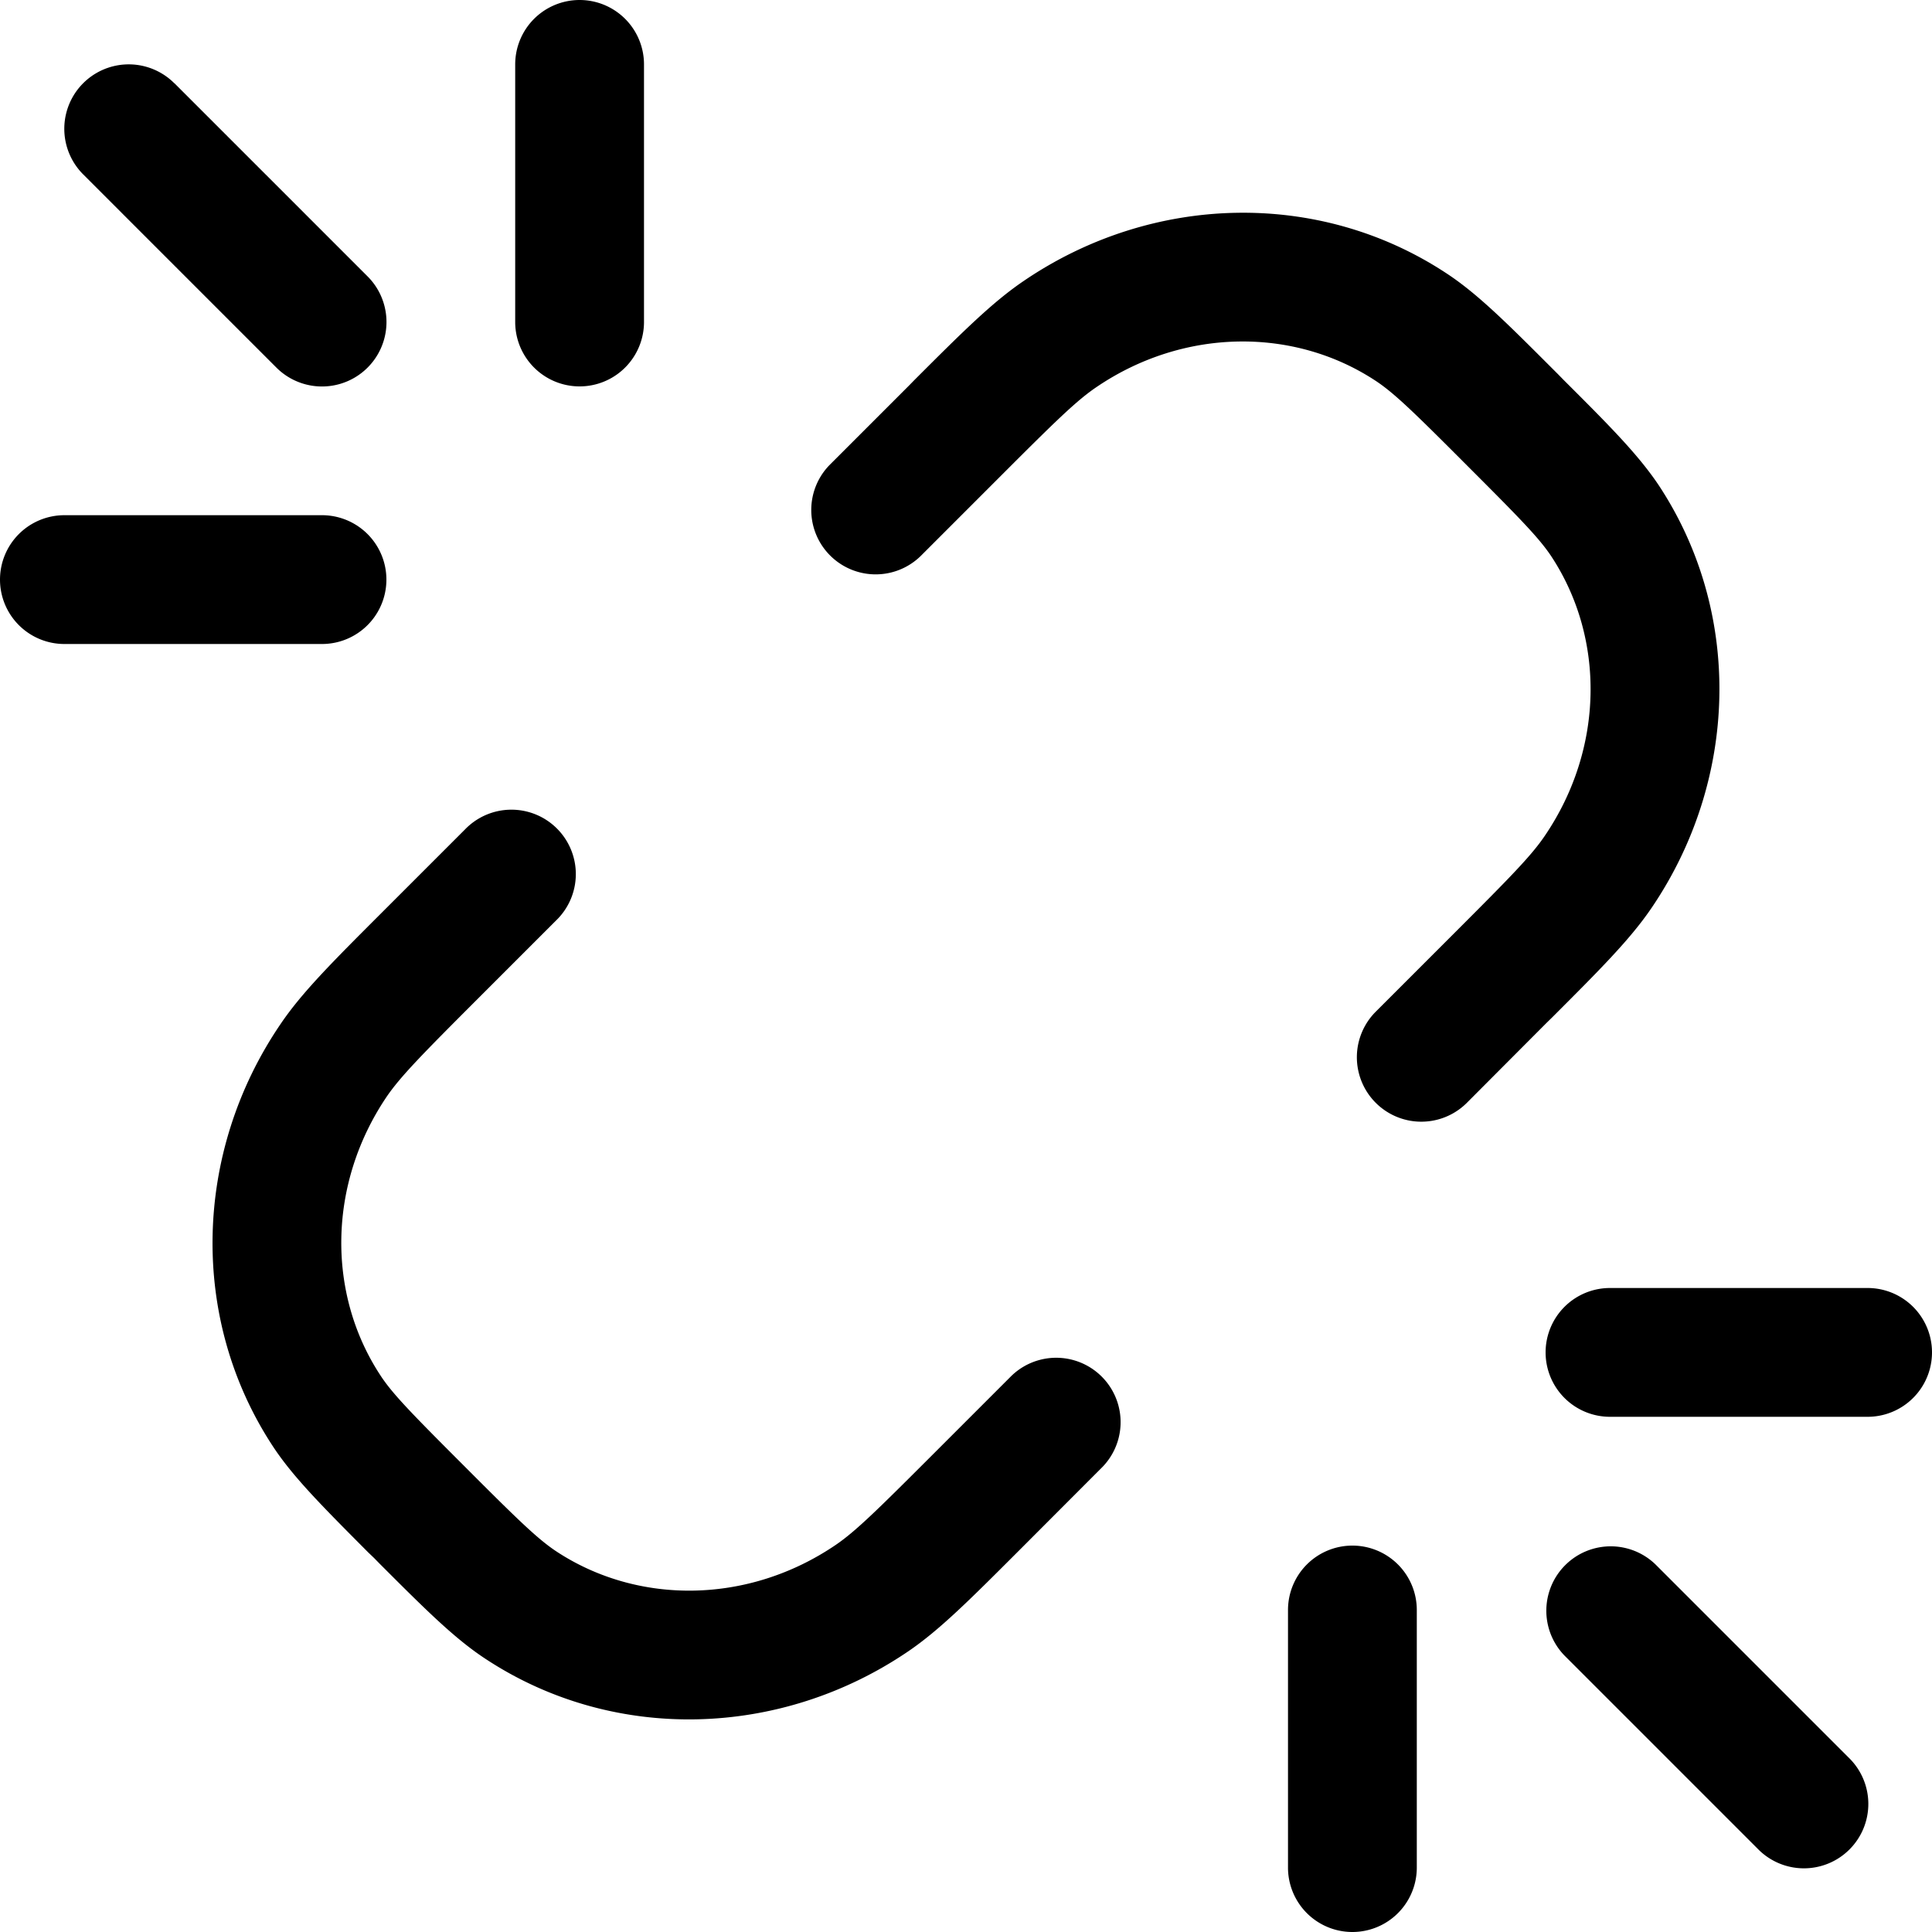<svg width="15" height="15" fill="none" xmlns="http://www.w3.org/2000/svg">
  <path
    fill-rule="evenodd"
    clip-rule="evenodd"
    d="M4.5 0a.5.5 0 01.5.5v2a.5.5 0 11-1 0v-2a.5.5 0 01.5-.5zM12 10.5a.5.5 0 01.5-.5h2a.5.5 0 010 1h-2a.5.5 0 01-.5-.5zM10.5 12a.5.5 0 01.5.5v2a.5.5 0 11-1 0v-2a.5.5 0 01.5-.5zm2.353.146a.5.5 0 00-.707.707l1.5 1.5a.5.5 0 10.707-.707l-1.5-1.5zM1.353.646a.5.5 0 00-.707.708l1.5 1.5a.5.5 0 10.708-.708l-1.5-1.5zM0 4.5A.5.5 0 01.5 4h2a.5.5 0 010 1h-2a.5.5 0 01-.5-.5zm2.992 2.558l-.043.043c-.37.37-.606.606-.771.85-.676.993-.71 2.287-.06 3.277.158.241.39.472.74.824l.046.044.044.045c.351.351.582.582.824.74.99.651 2.284.616 3.278-.059.243-.165.48-.402.849-.771l.043-.043.618-.619a.5.5 0 00-.707-.707l-.619.619c-.427.427-.592.589-.746.694-.677.46-1.532.468-2.167.051-.144-.095-.299-.245-.71-.657-.412-.412-.563-.566-.657-.71-.418-.636-.409-1.49.05-2.167.106-.154.268-.32.695-.747l.619-.619a.5.5 0 10-.707-.707l-.62.62zM7.765 3.7c.427-.427.592-.589.747-.694.676-.46 1.531-.468 2.166-.051.145.095.299.245.71.657.412.412.563.566.658.71.417.636.408 1.49-.052 2.167-.104.154-.267.32-.694.747l-.619.619a.5.5 0 00.708.707l.618-.62.043-.042c.37-.37.606-.606.772-.85.675-.993.71-2.287.06-3.277-.16-.241-.39-.472-.742-.823l-.044-.045-.045-.045c-.351-.351-.582-.582-.824-.74-.99-.651-2.283-.616-3.277.06-.243.164-.48.4-.85.77l-.042.043-.619.619a.5.5 0 00.707.707l.619-.619z"
    fill="currentColor"
  />
</svg>
